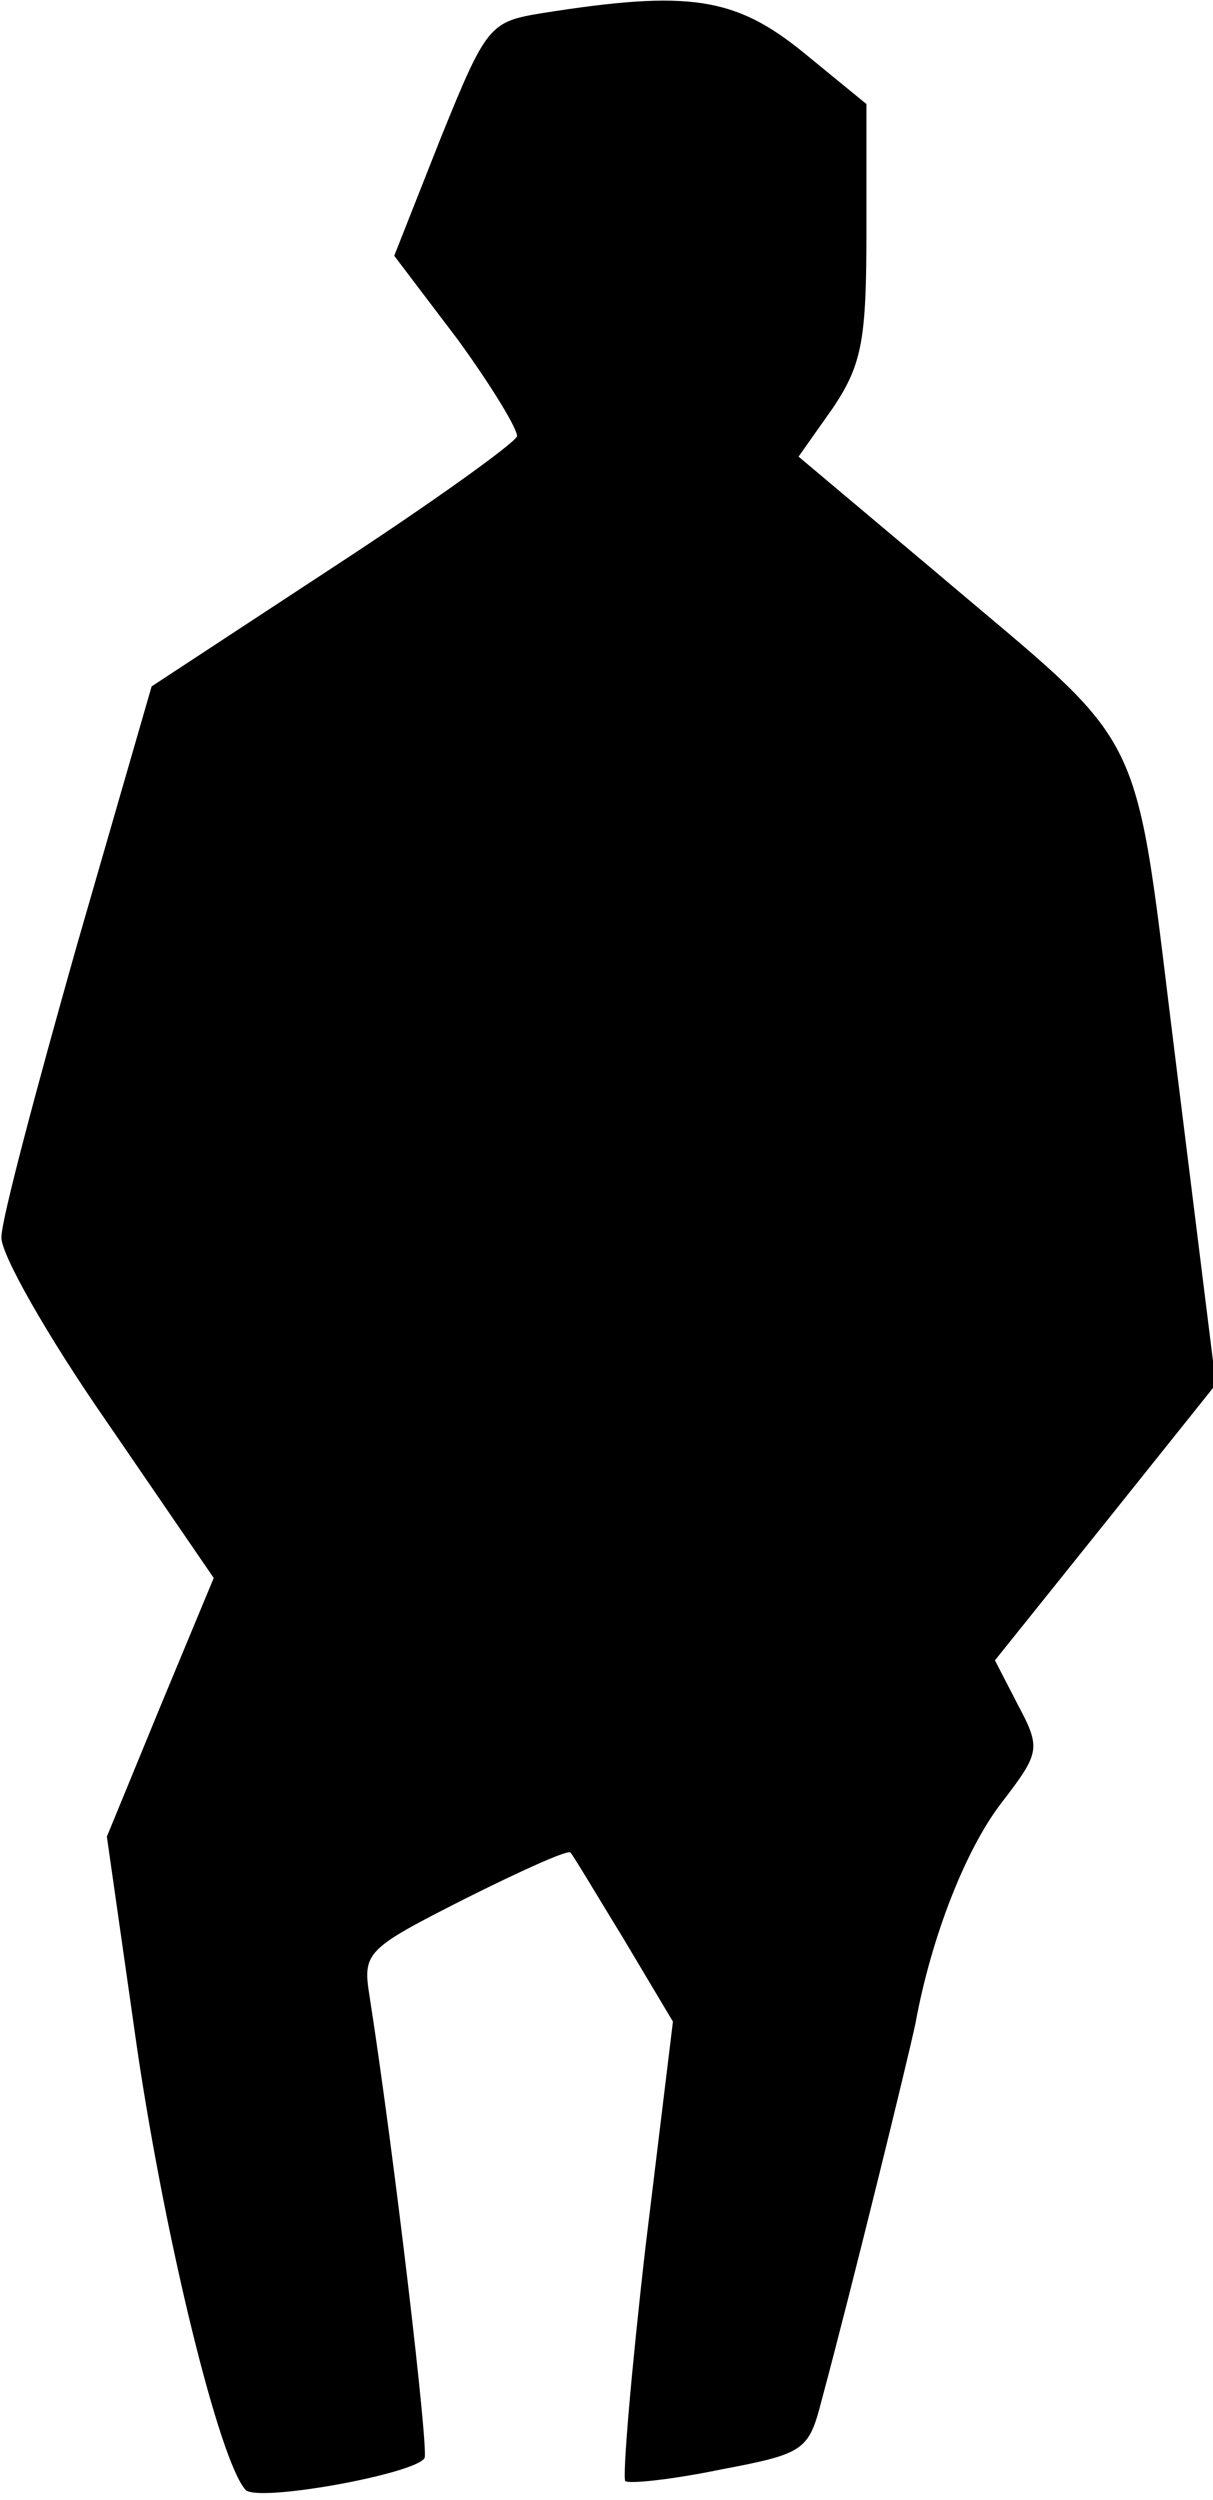 <?xml version="1.0" standalone="no"?>
<!DOCTYPE svg PUBLIC "-//W3C//DTD SVG 20010904//EN"
 "http://www.w3.org/TR/2001/REC-SVG-20010904/DTD/svg10.dtd">
<svg version="1.0" xmlns="http://www.w3.org/2000/svg"
 width="84pt" height="173pt" viewBox="0 0 84 173"
 preserveAspectRatio="xMidYMid meet">
<g transform="translate(0,173) scale(0.1,-0.1)"
fill="#000000" stroke="none">
<path fill="#000000" stroke="none" d="M376 1721 c-37 -6 -39 -8 -71 -87 l-32
-81 44 -58 c24 -33 42 -63 41 -67 -2 -5 -59 -46 -128 -91 l-125 -82 -52 -180
c-28 -99 -52 -189 -52 -201 -1 -11 32 -69 73 -128 l74 -108 -37 -89 -37 -90
21 -147 c20 -135 57 -285 75 -305 8 -9 118 11 124 22 3 5 -21 210 -38 319 -5
31 -3 33 66 68 38 19 71 34 73 32 2 -2 18 -29 37 -60 l34 -57 -19 -156 c-10
-87 -16 -159 -14 -162 3 -2 32 1 66 8 58 11 61 13 70 48 21 78 60 237 65 261
11 60 35 121 60 153 26 34 27 37 11 67 l-16 31 77 96 76 95 -27 217 c-31 247
-16 217 -168 346 l-94 79 24 34 c20 30 23 47 23 122 l0 88 -44 36 c-47 38 -79
43 -180 27z"/>
</g>
</svg>
